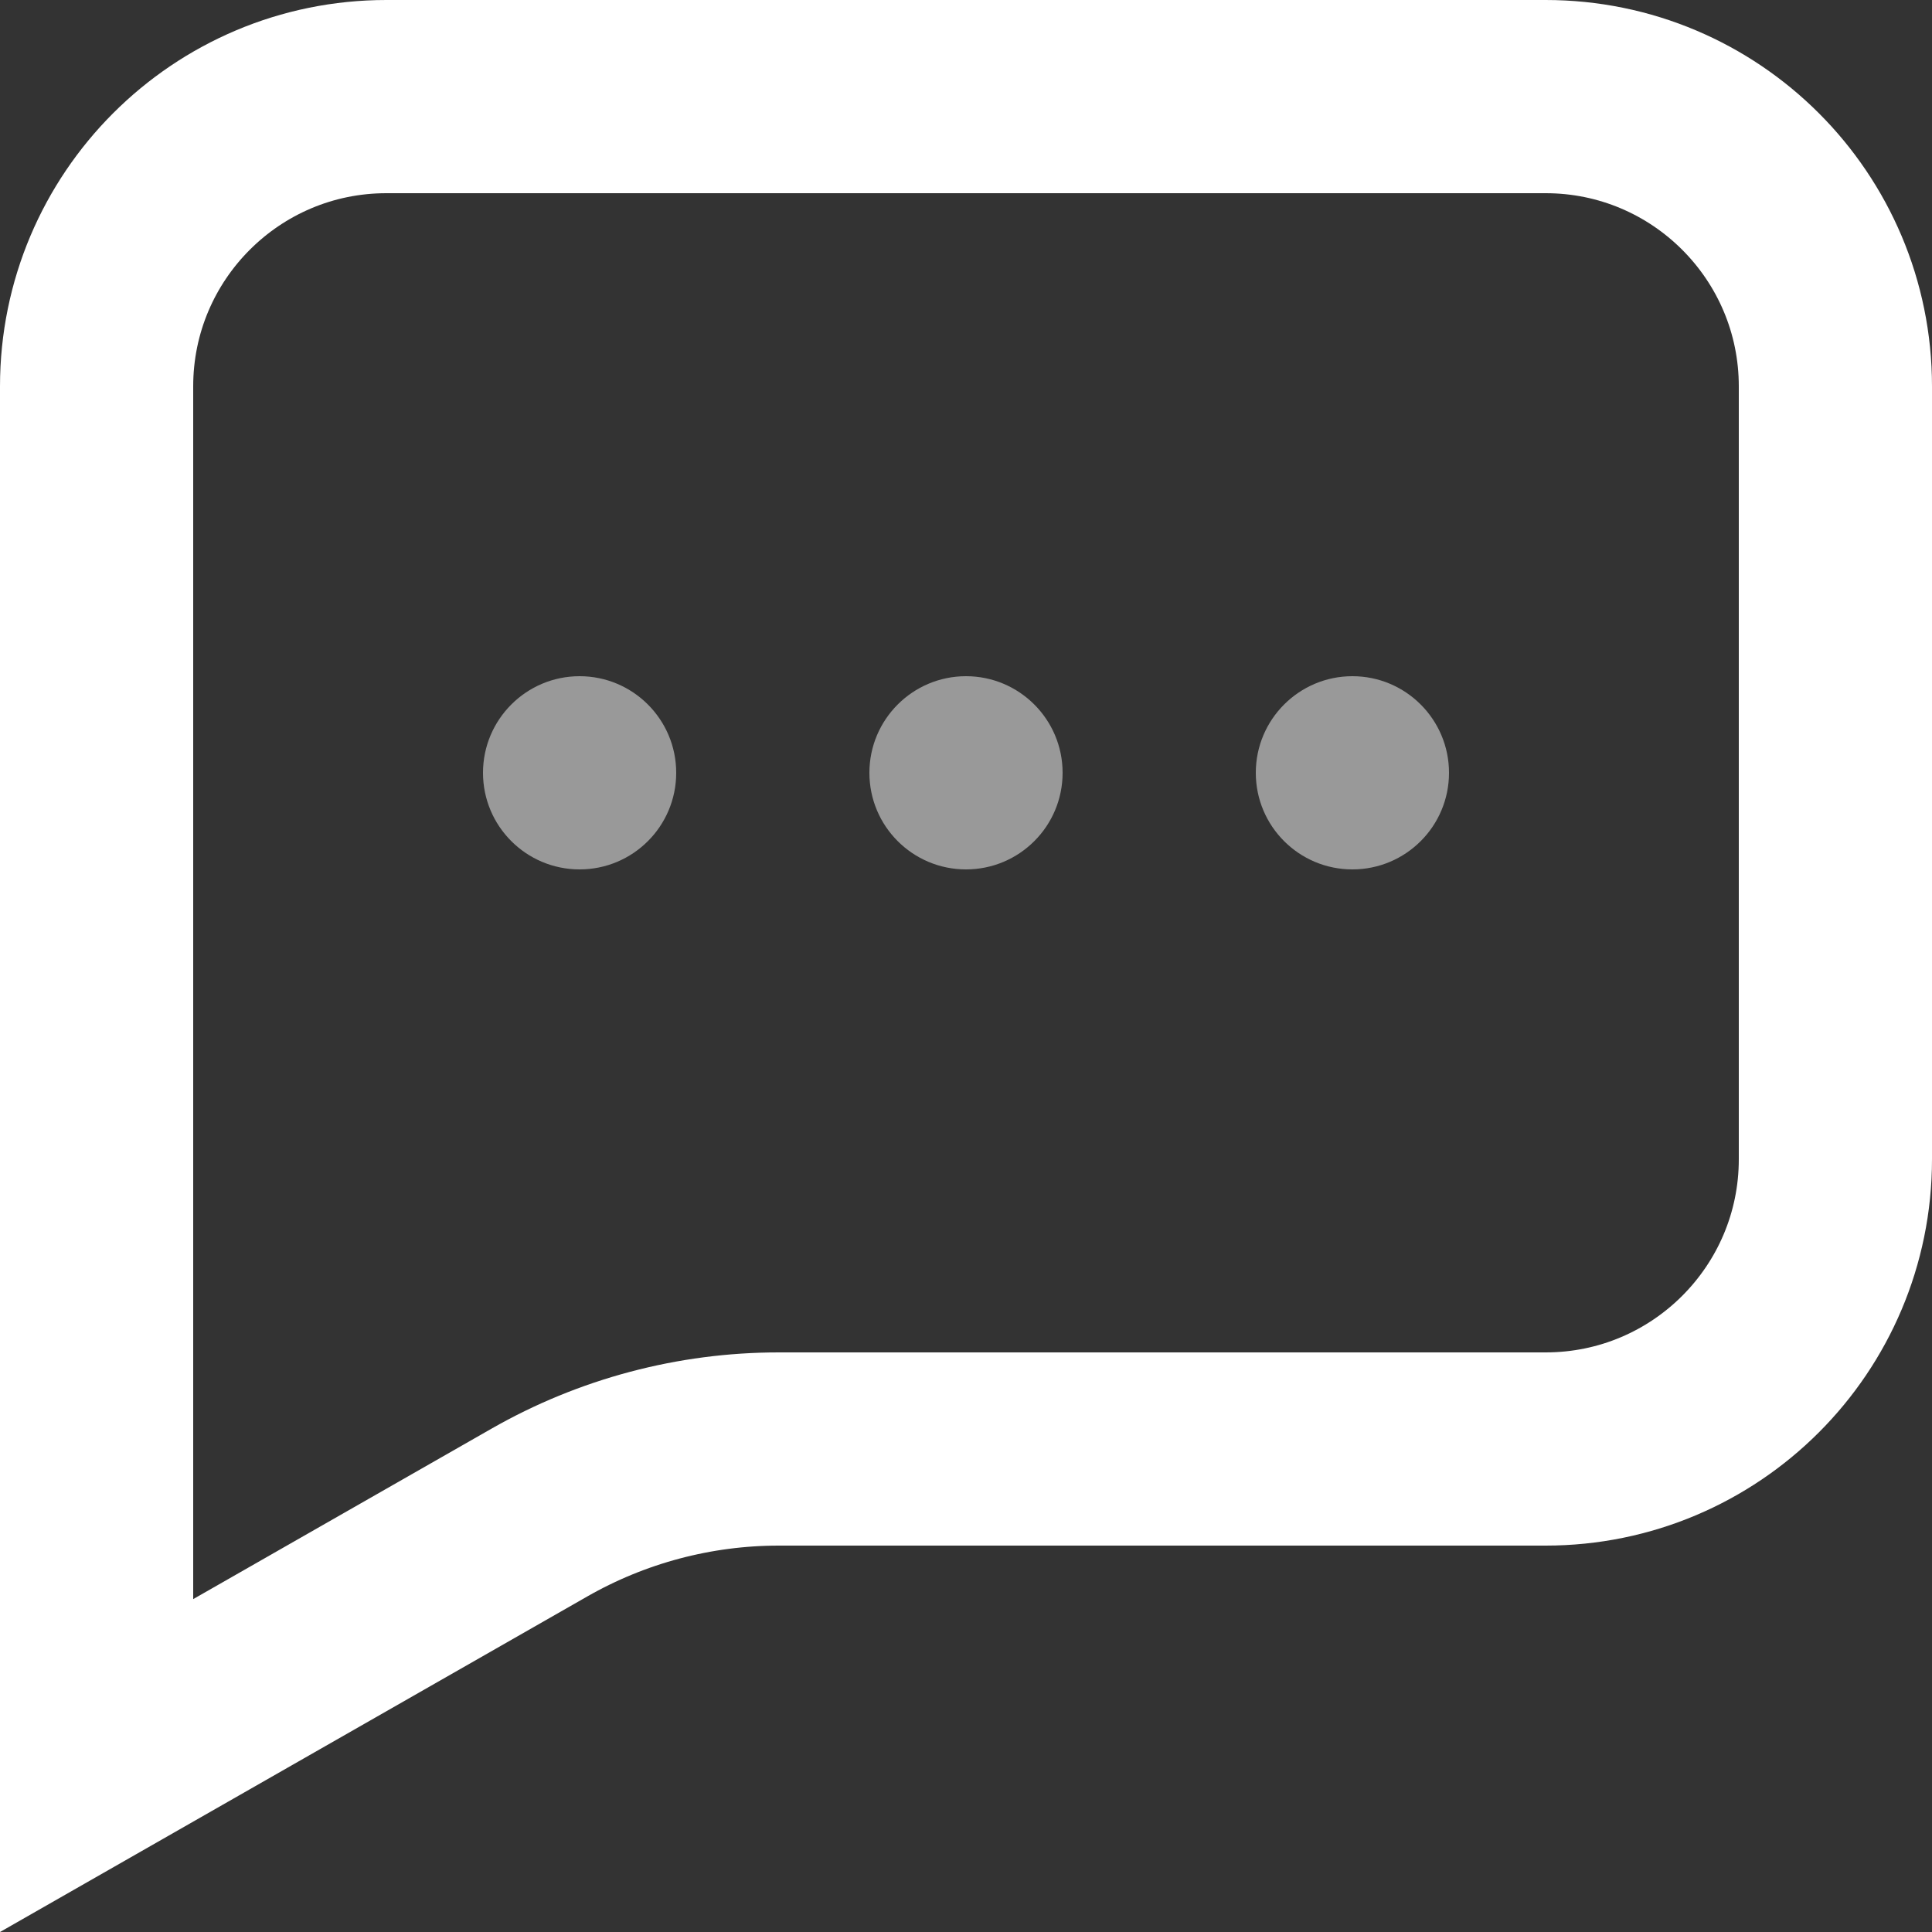 <svg width="20" height="20" viewBox="0 0 20 20" fill="none" xmlns="http://www.w3.org/2000/svg">
<rect x="0" y="0" width="20" height="20" fill="#333333" stroke="none"/>
<path d="M1 4C1 2.343 2.343 1 4 1H16C17.657 1 19 2.343 19 4V12C19 13.657 17.657 15 16 15H8.062C7.192 15 6.337 15.227 5.582 15.659L1 18.277V16V4Z" stroke="white" stroke-width="2"/>
<g opacity="0.5">
<path d="M7 8C7 8.553 6.552 9 6 9C5.448 9 5 8.553 5 8C5 7.448 5.448 7 6 7C6.552 7 7 7.448 7 8Z" fill="white"/>
<path d="M11 8C11 8.553 10.552 9 10 9C9.448 9 9 8.553 9 8C9 7.448 9.448 7 10 7C10.552 7 11 7.448 11 8Z" fill="white"/>
<path d="M15 8C15 8.553 14.552 9 14 9C13.448 9 13 8.553 13 8C13 7.448 13.448 7 14 7C14.552 7 15 7.448 15 8Z" fill="white"/>
</g>
</svg>
